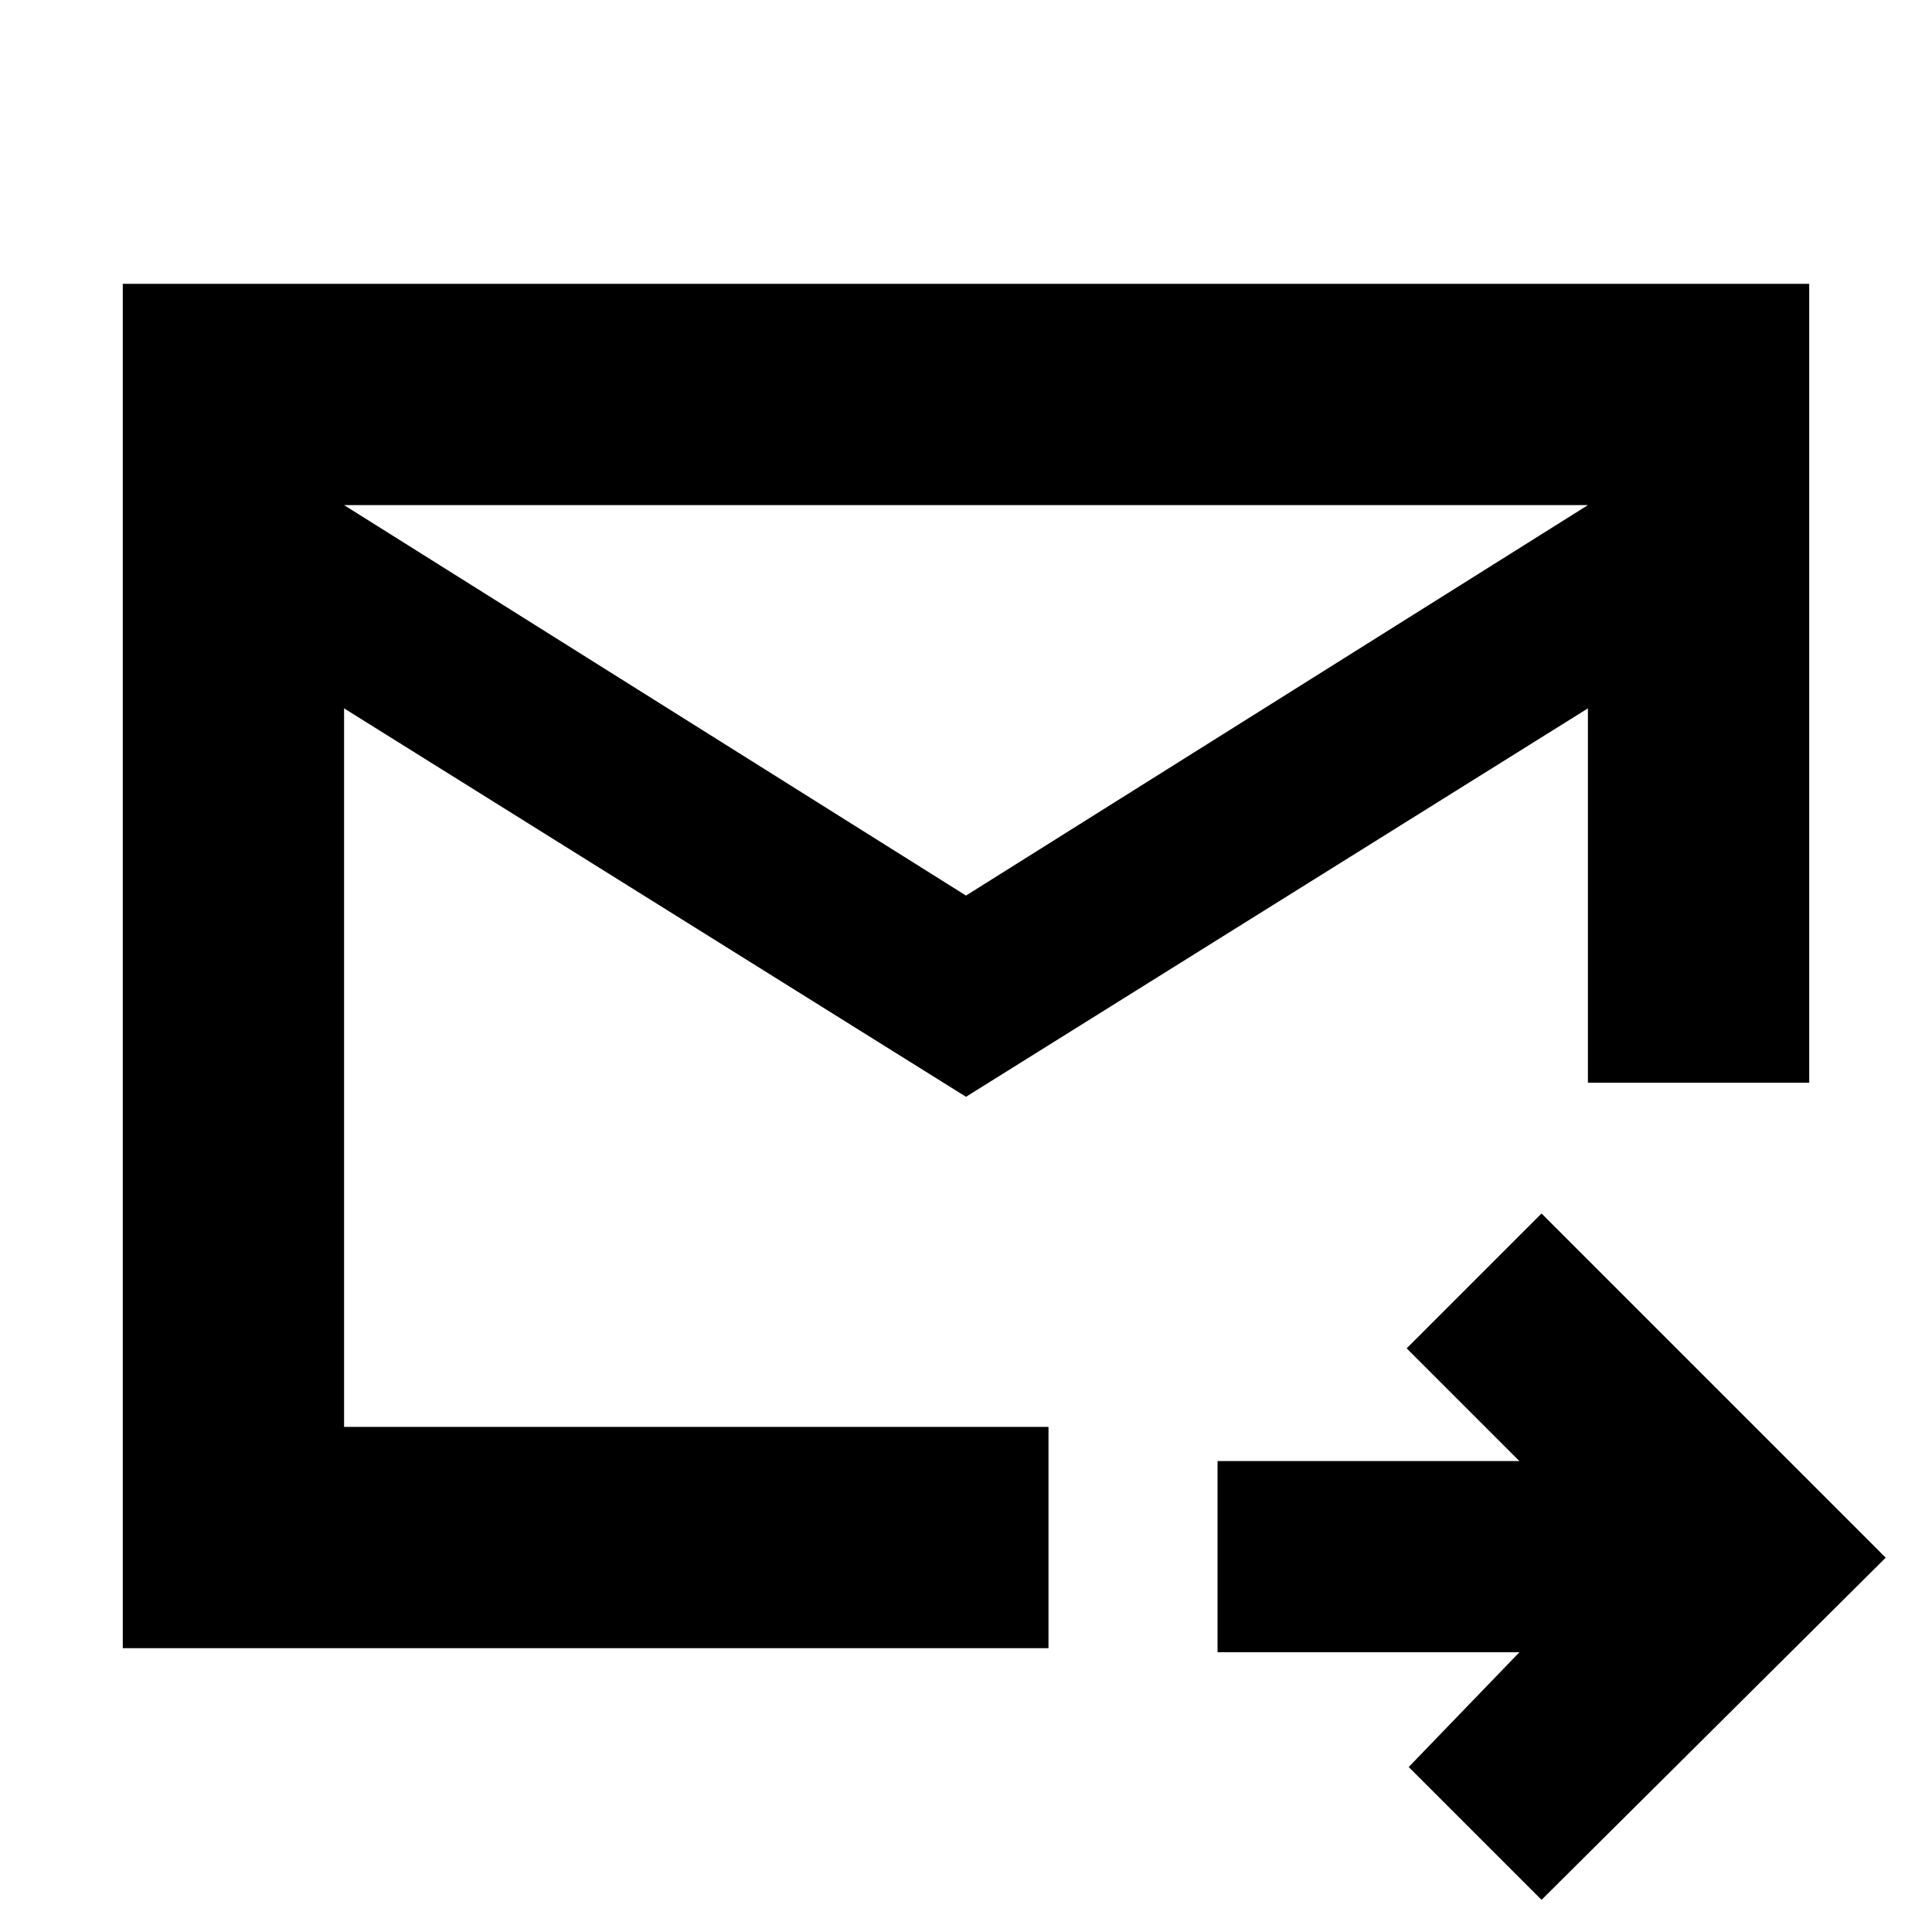 <svg xmlns="http://www.w3.org/2000/svg" height="20" width="20"><path d="M10 11.354 3.562 7.333v7.438h7.292v2.291H1.271V2.938h17.458v8.27H16.438V7.333Zm0-2.083 6.438-4.042H3.562Zm5.958 10.396-1.375-1.375 1.146-1.188h-3.125v-1.979h3.125l-1.167-1.167 1.396-1.396 3.563 3.563ZM3.562 7.333v9-5.125V11.25 5.229Z"/></svg>